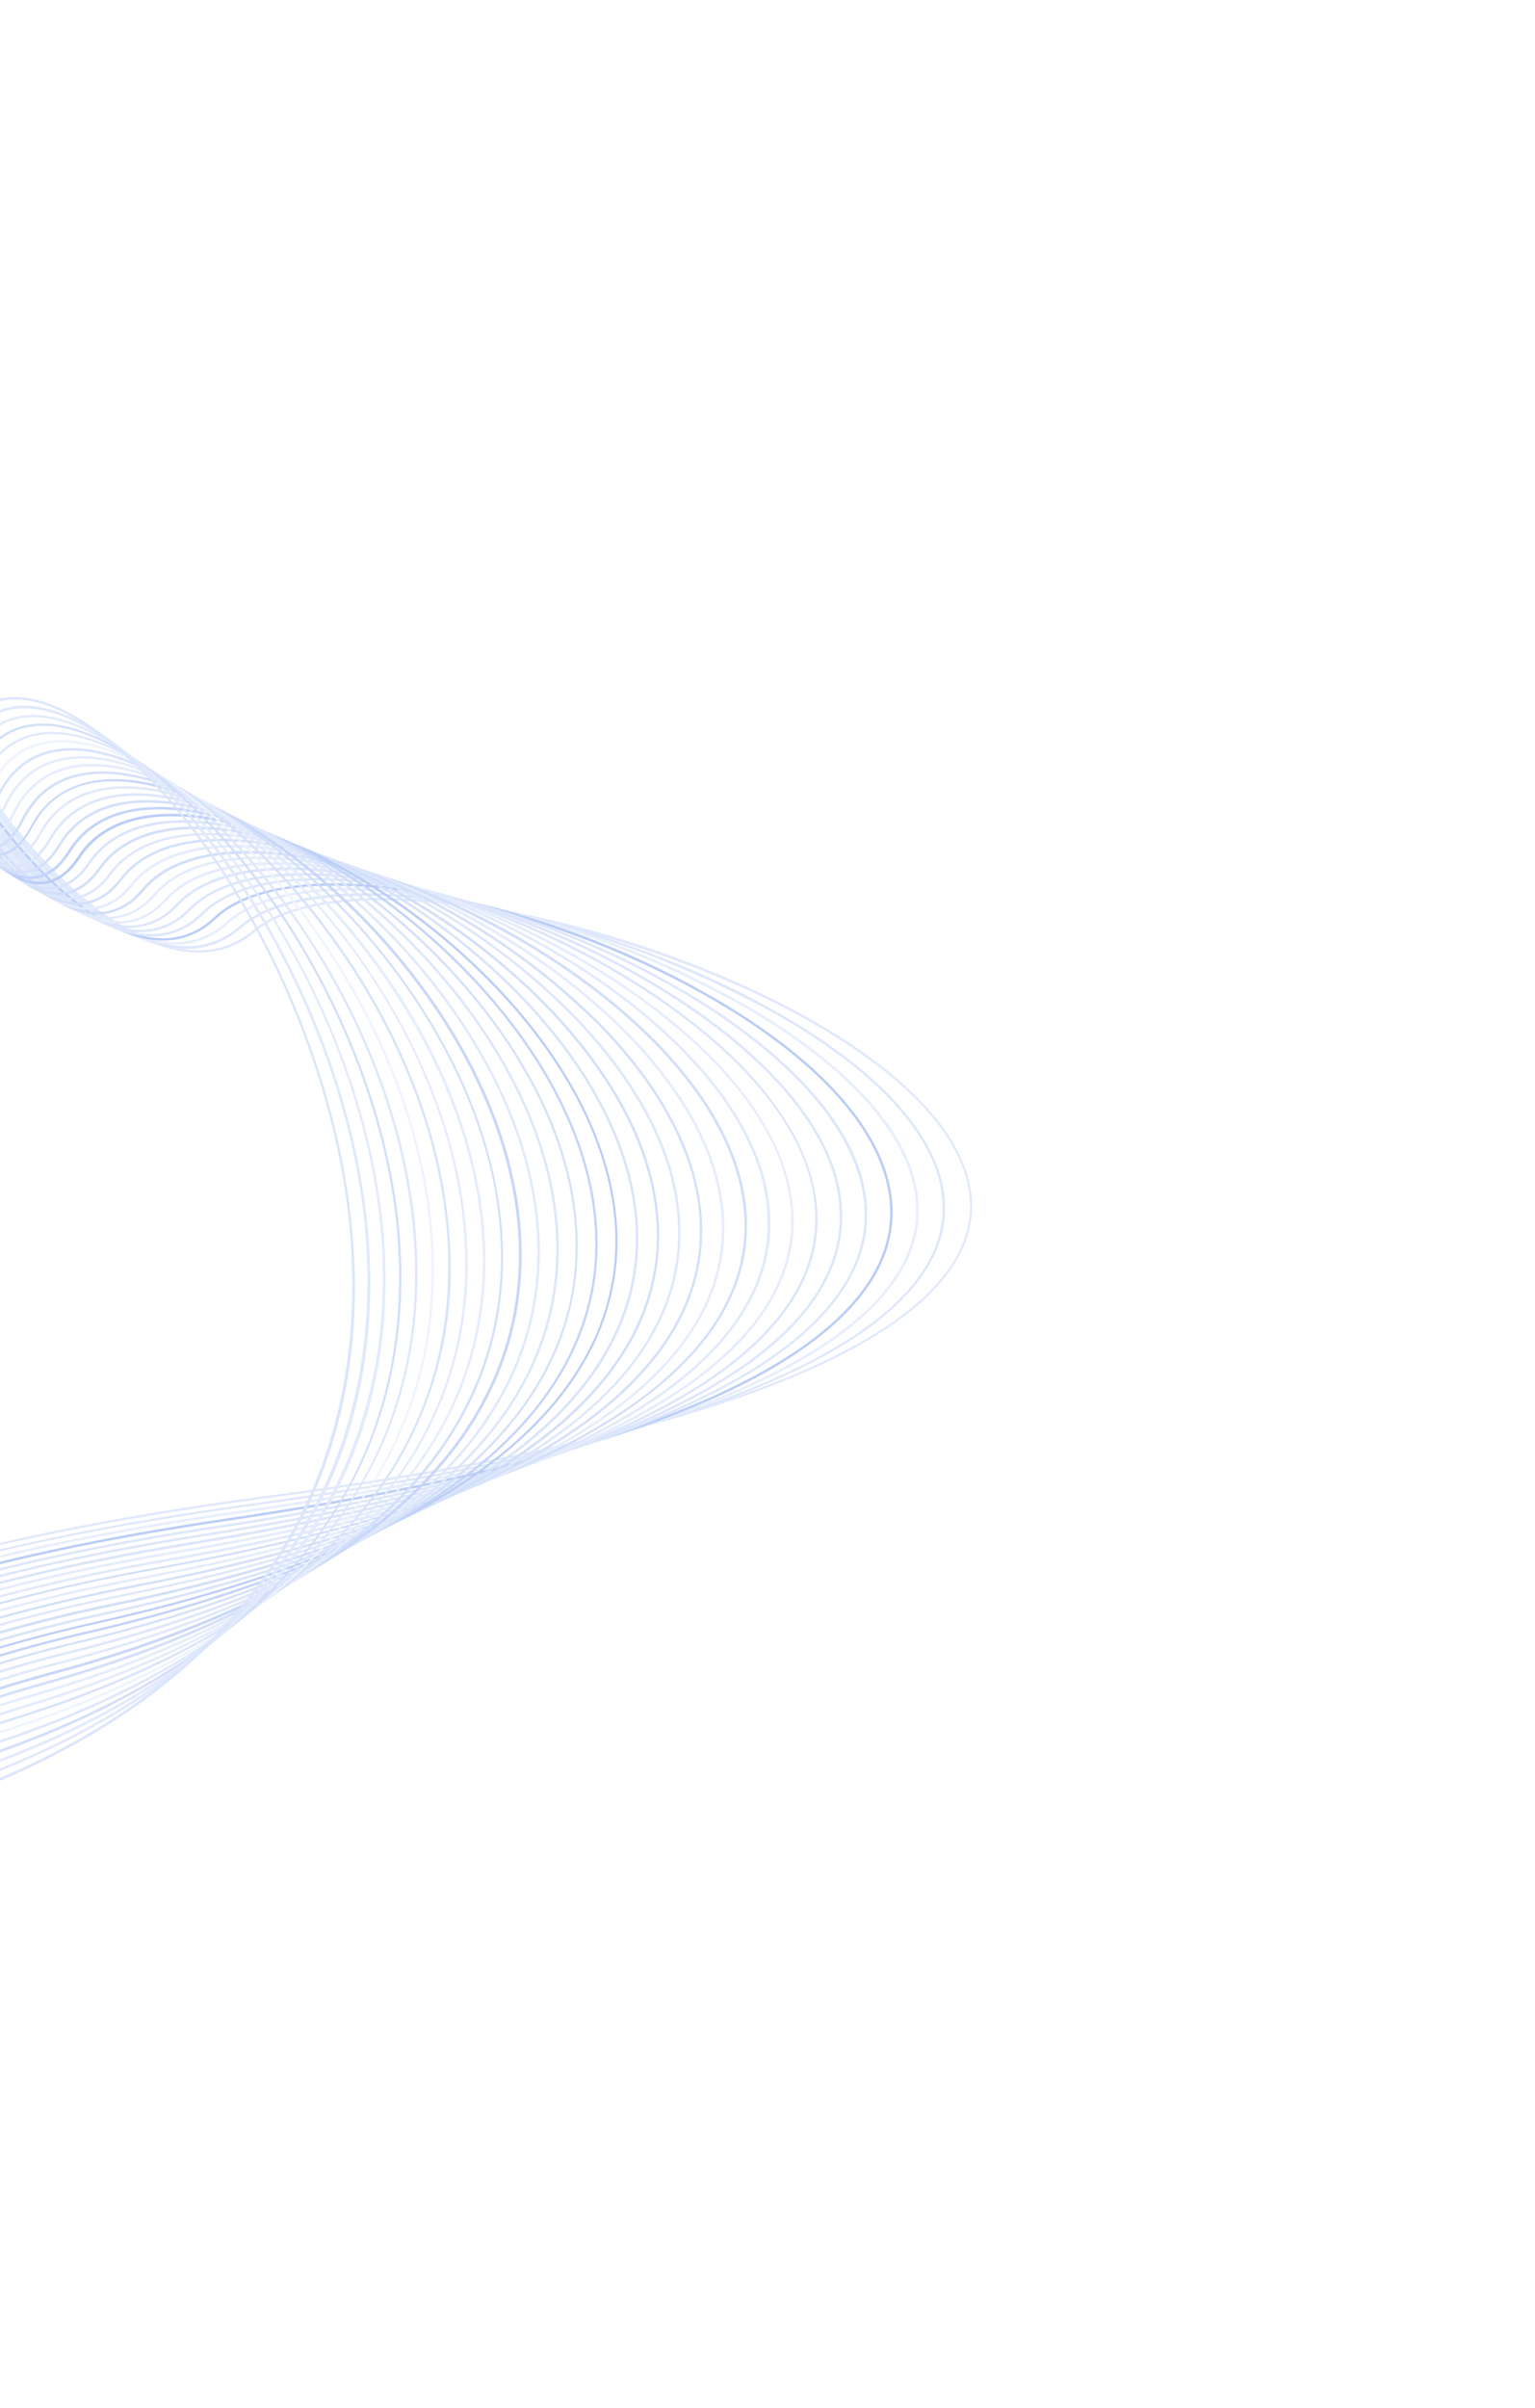<svg width="472" height="740" viewBox="0 0 472 740" fill="none" xmlns="http://www.w3.org/2000/svg">
<g opacity="0.4" clip-path="url(#clip0_211_756)">
<mask id="mask0_211_756" style="mask-type:luminance" maskUnits="userSpaceOnUse" x="-448" y="0" width="920" height="740">
<path d="M-278.981 -0L471.144 270.316L302.125 739.341L-448 469.024L-278.981 -0Z" fill="white"/>
</mask>
<g mask="url(#mask0_211_756)">
<path d="M-129.681 555.174C-127.58 534.444 -110.761 516.081 -79.598 500.63C-43.954 482.927 10.382 469.131 81.941 459.643C250.748 437.229 292.408 402.087 297.677 376.589C301.669 357.167 285.877 335.772 253.175 316.306C198.872 283.97 105.626 263.439 78.269 286.457C67.535 295.481 52.98 294.748 36.092 284.293C14.146 270.691 -8.982 241.692 -24.414 208.574C-41.873 171.144 -47.45 134.02 -40.184 104.174C-38.849 98.638 -37.004 93.236 -34.674 88.039L-33.977 88.29C-36.311 93.473 -38.157 98.862 -39.492 104.388C-55.708 170.993 -5.381 257.727 36.474 283.679C52.989 293.928 67.239 294.765 77.718 285.9C90.306 275.306 118.353 273.022 154.676 279.611C189.258 285.913 226.196 299.386 253.5 315.653C286.459 335.302 302.36 356.986 298.307 376.726C293.016 402.485 251.195 437.927 81.929 460.373C-86.729 482.769 -125.839 524.346 -128.949 555.277C-129.967 565.653 -127.063 576.369 -121.12 586.748L-122.403 586.285C-127.694 576.679 -130.789 566.145 -129.681 555.174Z" fill="#B2C7F6"/>
<path d="M35.289 283.592C50.603 292.799 63.784 293.127 73.626 284.64C99.906 261.629 186.075 280.54 239.984 311.588C276.447 332.589 294.203 355.981 290.001 377.476C284.868 403.739 243.899 439.846 77.885 462.604C-87.695 485.304 -125.907 527.813 -128.836 559.436C-129.515 568.508 -127.863 577.604 -124.039 585.857L-124.973 585.52C-128.618 577.352 -130.173 568.404 -129.498 559.484C-126.578 527.589 -88.269 484.81 77.826 461.974C243.359 439.258 284.172 403.434 289.263 377.389C293.442 356.154 275.786 333.031 239.612 312.224C210.31 295.845 178.505 284.42 145.479 278.41C111.826 272.46 85.867 274.959 74.129 285.18C64.089 293.97 50.529 293.65 34.889 284.254C13.149 271.173 -10.147 241.649 -25.888 207.201C-43.633 168.379 -49.39 129.919 -42.108 98.933C-41.134 94.779 -39.889 90.694 -38.381 86.703L-37.7 86.949C-39.178 90.915 -40.406 94.969 -41.377 99.089C-57.676 168.26 -6.14 258.689 35.289 283.592Z" fill="#ABC2F6"/>
<path d="M73.916 464.182C236.256 441.139 276.176 404.564 281.162 378.015C285.377 355.289 265.24 329.714 225.912 307.825C198.028 292.518 167.824 281.887 136.5 276.356C104.845 271.019 81.264 273.677 70.125 283.826C60.718 292.398 48.066 292.44 33.538 283.982C11.998 271.385 -11.358 241.481 -27.337 205.658C-45.336 165.455 -51.262 125.627 -43.959 93.539C-43.362 90.889 -42.641 88.194 -41.787 85.476L-41.09 85.727C-41.898 88.319 -42.623 90.976 -43.227 93.695C-59.225 164.264 -7.914 258.945 33.931 283.336C48.225 291.602 60.502 291.604 69.665 283.213C80.967 272.961 104.786 270.192 136.663 275.555C168.07 281.105 198.353 291.77 226.307 307.125C244.665 317.322 259.425 328.765 268.992 340.163C279.815 353.142 284.172 365.885 281.93 378.167C276.943 405.019 236.846 441.835 74.073 464.937C-88.699 488.04 -125.915 531.463 -128.6 563.747C-129.137 571.016 -128.194 578.319 -125.829 585.212L-126.716 584.893C-128.957 578.095 -129.833 570.921 -129.293 563.784C-126.582 531.079 -89.185 487.399 73.916 464.182Z" fill="#C3D4F8"/>
<path d="M70.088 466.509C229.319 443.151 268.374 405.852 273.182 378.702C277.532 353.966 255.278 326.465 212.119 303.284C161.446 276.07 89.094 260.741 66.227 282.475C57.394 290.842 45.594 291.155 32.035 283.583C10.7 271.562 -12.621 241.062 -28.789 204.025C-46.742 163.05 -52.957 120.844 -45.808 88.091C-45.538 86.846 -45.252 85.606 -44.923 84.346L-44.211 84.602C-44.517 85.799 -44.812 87.018 -45.077 88.248C-52.173 120.804 -46.003 162.887 -28.137 203.705C-11.982 240.629 11.209 270.993 32.391 282.942C45.617 290.394 57.136 290.068 65.707 281.93C76.311 271.874 98.377 268.903 127.79 273.557C157.407 278.626 186.011 288.444 212.497 302.632C255.982 326.002 278.341 353.756 273.934 378.848C269.126 406.249 229.884 443.82 70.246 467.264C-89.393 490.708 -125.885 535.055 -128.308 568.203C-128.701 573.783 -128.228 579.389 -126.906 584.824L-127.746 584.521C-128.985 579.185 -129.419 573.693 -129.034 568.228C-126.63 534.786 -90.095 490.025 70.088 466.509Z" fill="#5383EC"/>
<path d="M66.328 468.897C222.543 445.168 260.758 407.119 265.383 379.384C269.771 352.852 244.664 322.64 198.303 298.609C149.843 273.5 84.097 259.656 62.383 281.072C54.066 289.249 43.071 289.96 30.38 283.058C9.32 271.566 -13.924 240.556 -30.323 202.272C-48.252 160.286 -54.595 116.995 -47.775 83.318L-47.062 83.575C-53.778 117.11 -47.498 160.181 -29.639 201.964C-13.29 240.086 9.813 270.992 30.742 282.401C43.07 289.118 53.824 288.481 61.842 280.537C83.817 258.893 149.889 272.729 198.65 297.946C220.049 309.042 237.608 321.906 249.41 335.147C262.872 350.241 268.497 365.178 266.125 379.508C261.42 407.465 223.101 445.853 66.438 469.635C-90.225 493.416 -125.93 538.852 -128.099 572.737C-128.343 576.661 -128.173 580.6 -127.59 584.488L-128.383 584.202C-128.931 580.393 -129.089 576.539 -128.854 572.698C-126.673 538.531 -91.036 492.784 66.328 468.897Z" fill="#ABC2F6"/>
<path d="M28.942 281.735C40.45 287.798 50.528 286.899 58.089 279.131C67.326 269.639 86.015 266.203 110.743 269.456C133.649 272.446 160.701 281.12 184.958 293.227C207.709 304.595 226.716 318.16 239.703 332.384C254.554 348.64 260.882 364.655 258.46 380.166C254.049 408.748 216.495 447.895 62.757 472.051C-91.382 496.277 -125.996 542.714 -127.887 577.415C-128.016 579.741 -128.001 582.073 -127.844 584.397L-128.604 584.123C-128.744 581.876 -128.757 579.624 -128.643 577.376C-126.771 542.381 -92.038 495.664 62.647 471.313C215.931 447.226 253.339 408.385 257.734 380.048C260.101 364.785 253.848 348.959 239.164 332.888C226.222 318.734 207.345 305.306 184.627 293.896C138.361 270.795 78.585 259.157 58.635 279.65C50.802 287.679 40.419 288.628 28.601 282.382C7.826 271.44 -15.328 240.032 -31.833 200.403C-49.137 159.018 -55.71 116.414 -50.373 82.382L-49.66 82.639C-54.952 116.544 -48.304 158.942 -31.139 200.116C-14.951 238.986 8.641 271.017 28.942 281.735Z" fill="#A7C0F5"/>
<path d="M59.034 473.789C209.482 449.325 246.064 409.649 250.24 380.677C255.566 343.794 212.901 309.26 171.189 289.215C147.906 278.031 123.521 270.551 102.528 268.161C79.936 265.588 63.505 269.068 54.857 278.163C47.486 286.054 37.72 287.226 26.649 281.589C-12.177 261.832 -62.165 160.501 -52.844 81.491L-52.116 81.754C-61.322 160.446 -11.557 261.303 27.012 280.932C37.914 286.49 47.118 285.384 54.342 277.655C73.586 257.086 127.792 267.542 171.457 288.523C195.245 299.943 216.06 314.499 230.073 329.504C246.094 346.684 253.292 364.409 250.972 380.78C246.742 410.001 210.036 449.973 59.121 474.59C-92.353 499.222 -126.095 546.761 -127.719 582.311C-127.747 583.035 -127.759 583.764 -127.772 584.494L-128.516 584.226C-128.511 583.565 -128.495 582.926 -128.458 582.277C-126.784 546.388 -92.961 498.573 59.034 473.789Z" fill="#A4BDF5"/>
<path d="M55.495 476.31C203.188 451.444 238.933 410.911 242.89 381.306C248.249 341.301 200.606 304.238 158.122 284.649C110.693 262.741 66.747 259.474 51.265 276.708C44.28 284.469 35.095 285.868 24.741 280.776C4.975 271.057 -18.495 237.942 -34.901 196.45C-50.74 156.363 -57.772 115.134 -54.935 80.738L-54.207 81C-57.002 115.232 -49.971 156.264 -34.186 196.153C-17.845 237.478 5.422 270.412 25.067 280.07C35.29 285.079 43.919 283.783 50.756 276.184C69.073 255.8 119.447 265.913 158.48 283.954C183.373 295.539 205.452 310.658 220.652 326.593C238.03 344.924 245.987 363.871 243.617 381.424C239.622 411.285 203.81 452.152 55.615 477.069C-89.746 501.522 -124.496 548.484 -127.334 584.67L-128.062 584.407C-125.101 547.979 -90.064 500.816 55.495 476.31Z" fill="#BED0F8"/>
<path d="M52.035 478.859C197.064 453.588 231.962 412.177 235.685 381.879C240.682 341.439 194.101 301.679 145.75 280.191C108.907 263.87 64.345 255.959 47.788 275.132C41.184 282.78 32.516 284.384 22.715 279.742C3.242 270.504 -19.968 236.964 -36.388 194.268C-51.568 154.937 -58.72 114.434 -56.916 80.024L-56.187 80.287C-57.94 114.554 -50.831 154.826 -35.711 194.028C-19.34 236.563 3.713 269.94 23.119 279.117C32.704 283.664 40.831 282.17 47.282 274.699C64.085 255.239 109.032 263.127 146.117 279.571C194.742 301.141 241.546 341.177 236.524 381.984C232.689 412.493 197.735 454.26 52.245 479.615C-84.578 503.474 -121.451 548.578 -126.539 584.849L-127.252 584.592C-122.142 548.061 -85.025 502.776 52.035 478.859Z" fill="#B5CAF7"/>
<path d="M48.614 481.547C191.063 455.885 225.139 413.479 228.612 382.481C233.494 339.135 182.939 296.941 133.897 276.08C92.752 258.585 57.566 257.634 44.27 273.668C37.972 281.211 29.801 282.975 20.576 278.774C1.441 270.087 -21.517 236.047 -37.956 192.162C-52.348 153.474 -59.624 113.714 -58.737 79.368L-57.961 79.647C-58.812 113.846 -51.616 153.379 -37.197 191.845C-20.871 235.546 1.948 269.375 20.904 278.014C29.928 282.126 37.602 280.451 43.698 273.121C57.213 256.826 92.737 257.684 134.198 275.294C183.472 296.255 234.281 338.738 229.369 382.468C225.841 413.714 191.669 456.389 48.781 482.127C-80.134 505.397 -118.547 548.765 -125.708 585.076L-126.421 584.82C-119.161 548.382 -80.526 504.844 48.614 481.547Z" fill="#8DADF2"/>
<path d="M45.312 484.154C185.281 457.973 218.499 414.667 221.702 382.982C224.373 356.745 207.591 333.382 193.061 318.423C174.981 299.803 149.363 282.979 122.855 272.101C84.678 256.553 53.288 256.54 40.874 272.068C34.852 279.639 27.323 281.509 18.468 277.62C-0.311 269.385 -23.035 234.945 -39.414 189.9C-53.258 151.928 -60.479 112.959 -60.401 78.768L-59.656 79.036C-59.688 113.047 -52.479 151.851 -38.74 189.57C-22.458 234.437 0.163 268.714 18.752 276.881C27.238 280.601 34.489 278.809 40.359 271.56C52.899 255.684 84.625 255.657 123.124 271.356C149.749 282.205 175.428 299.158 193.591 317.844C214.613 339.476 224.602 362.02 222.463 383.005C219.221 414.999 185.867 458.632 45.459 484.887C-76.044 507.606 -115.589 549.347 -124.596 585.567L-125.293 585.316C-116.169 548.87 -76.475 506.913 45.312 484.154Z" fill="#BED0F8"/>
<path d="M42.061 486.868C179.623 460.214 212.009 415.891 214.949 383.395C217.452 355.737 199.75 331.201 184.566 315.522C164.064 294.98 139.534 278.904 112.518 268.304C77.095 254.501 49.074 255.272 37.527 270.378C31.784 277.87 24.635 279.878 16.256 276.357C-2.134 268.584 -24.592 233.704 -40.949 187.503C-54.089 150.357 -61.274 112.135 -61.906 78.226L-61.129 78.505C-60.479 112.314 -53.293 150.286 -40.213 187.249C-23.982 233.351 -1.661 267.967 16.545 275.656C24.559 279.045 31.43 277.116 36.92 269.927C48.715 254.48 77.045 253.695 112.785 267.613C139.905 278.236 164.527 294.371 185.095 314.997C200.447 330.807 218.207 355.579 215.693 383.466C212.736 416.207 180.215 460.857 42.145 487.578C-72.421 509.771 -112.648 549.977 -123.376 586.006L-124.01 585.778C-113.208 549.543 -72.81 509.111 42.061 486.868Z" fill="#93B1F3"/>
<path d="M38.862 489.636C174.114 462.49 205.651 417.092 208.307 383.795C210.61 354.757 192.198 329.16 176.378 312.715C155.63 291.631 130.577 275.273 102.931 264.76C70.571 252.687 44.903 254.181 34.245 268.658C28.791 276.093 22.022 278.238 14.057 275.01C-3.977 267.687 -26.074 232.4 -42.423 185.037C-54.95 148.775 -62.097 111.39 -63.3 77.723L-62.539 77.997C-61.296 111.5 -54.175 148.661 -41.725 184.841C-25.515 231.992 -3.527 267.133 14.323 274.371C21.882 277.435 28.398 275.397 33.637 268.26C44.494 253.478 70.5 251.891 103.155 264.089C130.908 274.616 156.063 291.011 176.903 312.152C192.85 328.643 211.379 354.461 209.042 383.791C206.37 417.333 174.712 463.064 39 490.295C-69.044 511.972 -109.652 550.753 -121.88 586.474L-122.593 586.217C-110.276 550.349 -69.493 511.381 38.862 489.636Z" fill="#ACC3F6"/>
<path d="M35.736 492.449C168.758 464.786 199.454 418.297 201.831 384.183C203.848 353.753 184.824 327.075 168.495 310.053C148.435 289.18 120.895 271.234 94.661 261.78L94.012 261.546C63.978 250.866 41.004 252.883 30.992 267.056C25.784 274.455 19.342 276.735 11.765 273.772C-5.875 266.896 -27.753 231.15 -43.927 182.705C-55.471 148.634 -62.417 113.173 -64.583 77.261L-63.822 77.535C-61.611 113.251 -54.68 148.515 -43.211 182.408C-27.085 230.638 -5.395 266.209 12.055 273.017C19.258 275.827 25.415 273.641 30.396 266.573C40.629 252.085 63.898 249.996 94.292 260.769C122.485 271.303 147.996 287.95 168.993 309.516C185.457 326.659 204.641 353.537 202.516 384.269C200.164 418.66 169.366 465.434 35.876 493.252C-66.055 514.356 -106.736 551.75 -120.332 587.193L-121.045 586.936C-107.375 551.287 -66.487 513.717 35.736 492.449Z" fill="#8FAEF3"/>
<path d="M32.672 495.338C163.551 467.117 193.412 419.468 195.417 384.45C196.832 359.712 184.552 332.349 160.831 307.381C140.053 285.569 112.038 267.201 85.828 258.328C58.276 249.008 37.158 251.533 27.845 265.26C22.946 272.447 16.824 274.932 9.727 272.375L9.505 272.295C-7.767 265.838 -29.31 229.658 -45.383 180.139C-56.357 146.666 -63.198 111.975 -65.755 76.839L-64.995 77.113C-62.414 112.081 -55.585 146.603 -44.658 179.917C-28.655 229.231 -7.278 265.226 9.794 271.593L9.999 271.668C16.716 274.088 22.488 271.781 27.226 264.84C36.733 250.825 58.179 248.186 86.064 257.625C112.369 266.532 140.532 284.936 161.386 306.883C185.253 331.993 197.603 359.56 196.167 384.505C194.192 419.785 164.18 467.756 32.841 496.062C-63.227 516.79 -103.859 552.805 -118.608 587.725L-119.321 587.468C-104.519 552.352 -63.738 516.123 32.672 495.338Z" fill="#A0BBF5"/>
<path d="M29.682 498.272C158.492 469.484 187.509 420.6 189.148 384.662C190.331 358.928 177.676 330.57 153.495 304.791C132.263 282.153 104.112 263.718 78.241 255.344C52.913 247.201 33.41 250.165 24.761 263.486C20.02 270.731 14.078 273.263 7.261 270.824C-9.61 264.744 -30.813 228.167 -46.755 177.639C-57.214 144.769 -63.949 110.827 -66.832 76.451L-66.104 76.713C-59.031 166.357 -20.179 260.148 7.401 270.087C13.88 272.422 19.483 270.036 24.032 263.026C32.895 249.407 52.689 246.333 78.365 254.601C104.38 262.973 132.636 281.517 153.939 304.253C178.25 330.168 190.974 358.783 189.808 384.667C188.131 420.86 159.031 470.073 29.763 498.892C-60.796 519.135 -101.102 553.798 -116.985 588.238L-117.698 587.981C-101.65 553.529 -61.225 518.586 29.682 498.272Z" fill="#5383EC"/>
<path d="M26.728 501.254C153.655 471.877 181.724 421.702 183.008 384.813C183.933 358.108 170.97 328.815 146.392 302.249C124.79 278.851 96.68 260.251 71.252 252.485C47.565 245.256 29.993 248.521 21.779 261.677C17.213 268.984 11.579 271.556 5.044 269.326L4.791 269.235C-11.669 263.304 -32.422 226.423 -48.142 175.08C-58.089 142.849 -64.687 109.677 -67.83 76.091L-67.054 76.37C-63.934 109.773 -57.386 142.764 -47.512 174.823C-31.919 225.924 -11.301 262.631 4.952 268.488L5.19 268.573C11.355 270.687 16.699 268.226 21.055 261.255C29.488 247.784 47.335 244.403 71.377 251.742C96.984 259.555 125.203 278.301 146.922 301.724C171.576 328.425 184.64 357.933 183.721 384.819C182.437 421.959 154.174 472.476 26.86 501.982C-58.431 521.759 -98.303 555.218 -114.993 589.117L-115.706 588.86C-98.963 554.766 -58.948 521.108 26.728 501.254Z" fill="#6B94EF"/>
<path d="M23.858 504.302C148.835 474.277 176.11 422.777 176.983 384.844C178.408 322.579 111.416 263.216 64.604 249.677C42.689 243.338 26.377 246.932 18.688 259.775C14.248 267.129 8.922 269.74 2.66 267.698L2.232 267.544C-13.815 261.761 -34.182 224.554 -49.634 172.465C-59.047 140.908 -65.448 108.528 -68.749 75.76L-67.973 76.04C-64.665 108.636 -58.295 140.848 -48.947 172.248C-33.48 224.144 -13.358 261.138 2.452 266.835L2.864 266.983C8.75 268.926 13.831 266.351 18.015 259.408C25.943 246.149 42.517 242.524 64.744 248.94C111.747 262.547 179.055 322.221 177.611 384.838C176.738 423.022 149.336 474.923 23.949 504.944C-56.421 524.328 -95.681 556.486 -113.094 589.658L-113.823 589.396C-96.247 556.121 -56.891 523.694 23.858 504.302Z" fill="#94B2F3"/>
<path d="M21.033 507.421C144.216 476.713 170.61 423.786 171.06 384.787C171.39 356.256 157.843 325.16 132.921 297.216C111.178 272.817 82.673 253.574 58.559 246.98C38.218 241.44 23.045 245.301 15.804 257.894C11.6 265.189 6.435 267.948 0.435 266.072L-0.135 265.867C-15.771 260.232 -35.64 222.739 -50.94 169.882C-59.886 139.006 -66.131 107.41 -69.605 75.451L-68.828 75.731C-65.355 107.531 -59.131 138.968 -50.227 169.691C-34.991 222.328 -15.319 259.625 0.1 265.164L0.655 265.364C6.269 267.118 11.159 264.475 15.153 257.516C22.577 244.613 38.068 240.616 58.747 246.26C83.009 252.89 111.645 272.216 133.476 296.718C158.522 324.813 172.135 356.077 171.812 384.789C171.366 424.022 144.873 477.326 21.224 508.134C-54.493 526.975 -92.938 558.012 -111.001 590.555L-111.667 590.316C-107.538 582.901 -102.632 575.948 -97.032 569.572C-72.51 541.755 -32.803 520.824 21.033 507.421Z" fill="#A9C1F6"/>
<path d="M18.267 510.578C139.773 479.159 165.255 424.739 165.259 384.595C165.253 355.208 151.543 323.319 126.504 294.707C104.637 269.708 76.412 250.387 52.861 244.317C33.941 239.451 19.763 243.581 12.879 255.927C8.829 263.242 3.855 266.069 -1.883 264.359L-2.564 264.114C-17.804 258.622 -37.235 220.857 -52.31 167.275C-60.789 137.105 -66.838 106.304 -70.397 75.166L-69.605 75.451C-66.027 106.436 -59.984 137.085 -51.533 167.107C-36.539 220.463 -17.289 258.038 -2.287 263.444L-1.621 263.684C3.762 265.284 8.431 262.561 12.28 255.604C19.289 242.909 33.763 238.653 53.027 243.607C76.748 249.702 105.099 269.123 127.07 294.23C152.154 322.966 166.013 355.035 165.994 384.591C166.005 424.991 140.408 479.781 18.457 511.291C-52.615 529.711 -90.332 559.523 -108.802 591.258L-109.452 591.024C-106.049 585.237 -102.176 579.739 -97.873 574.587C-74.048 545.874 -34.944 524.332 18.267 510.578Z" fill="#B2C7F6"/>
<path d="M15.562 513.811C135.457 481.65 160.098 425.638 159.535 384.287C158.688 317.102 92.068 252.537 47.501 241.706C35.025 238.678 18.381 238.374 10.109 253.98C6.234 261.304 1.46 264.221 -4.073 262.639C-4.337 262.562 -4.597 262.468 -4.849 262.359C-19.677 257.016 -38.686 218.973 -53.537 164.72C-61.552 135.26 -67.399 105.253 -71.03 74.937L-70.238 75.223C-66.593 105.395 -60.755 135.261 -52.772 164.584C-37.715 219.556 -18.492 257.801 -3.743 261.97C1.405 263.431 5.883 260.64 9.578 253.663C16.215 241.157 29.79 236.666 47.822 241.015C92.624 251.788 159.616 316.81 160.419 384.318C160.922 425.935 136.24 482.308 15.895 514.576C-51.1 532.459 -87.793 561.119 -106.74 592.091L-107.342 591.874C-104.791 587.718 -102.003 583.713 -98.992 579.878C-75.621 550.141 -37.083 527.931 15.562 513.811Z" fill="#759CF0"/>
<path d="M12.933 517.036C131.333 484.103 154.967 426.367 154.029 383.771C153.301 352.763 139.197 319.336 114.317 289.635C92.338 263.557 64.849 244.179 42.483 239.092C30.786 236.434 15.232 236.434 7.414 251.97C3.672 259.324 -0.917 262.326 -6.246 260.871C-20.778 256.942 -39.848 218.322 -54.739 162.245C-62.37 133.476 -68.046 104.223 -71.727 74.686L-70.935 74.972C-67.276 104.34 -61.643 133.428 -54.074 162.038C-39.526 216.683 -21.135 254.754 -6.988 259.852C-6.714 259.969 -6.434 260.07 -6.149 260.154C-1.254 261.471 3.088 258.612 6.645 251.621C12.964 239.054 25.469 234.5 42.612 238.386C65.11 243.503 92.81 262.993 114.754 289.219C139.8 319.052 153.9 352.639 154.641 383.812C155.667 426.709 131.906 484.847 13.073 517.839C-49.629 535.281 -85.298 562.788 -104.522 592.89L-105.029 592.708C-103.424 590.206 -101.734 587.753 -99.961 585.348C-77.204 554.531 -39.233 531.614 12.933 517.036Z" fill="#91B0F3"/>
<path d="M-8.325 258.295C-3.592 259.517 0.549 256.569 3.973 249.548C10.028 237.119 21.766 232.36 37.897 235.774C59.794 240.423 86.999 259.896 108.91 286.611C133.785 316.92 148.018 351.182 149.176 383.132C150.209 412.154 140.554 438.202 120.479 460.531C97.229 486.407 60.219 506.859 10.526 521.182C-48.288 538.164 -82.879 564.519 -102.228 593.627L-102.751 593.439C-102.192 592.584 -101.623 591.75 -101.033 590.906C-78.821 559.07 -41.355 535.416 10.272 520.446C127.325 486.634 149.988 427.169 148.397 383.209C145.83 312.45 79.515 245.399 37.73 236.537C21.97 233.185 10.527 237.818 4.63 249.91C1.021 257.294 -3.4 260.374 -8.53 259.063L-9.449 258.732C-23.484 253.674 -41.636 215.188 -56.011 159.764C-63.225 131.693 -68.691 103.201 -72.377 74.452L-71.585 74.738C-67.915 103.324 -62.468 131.654 -55.276 159.563C-40.648 215.974 -22.253 254.727 -8.325 258.295Z" fill="#BFD1F8"/>
<path d="M7.781 523.882C123.459 489.216 145.148 427.789 142.916 382.326C139.477 309.319 73.99 241.958 33.224 233.892C18.386 230.963 7.584 235.755 1.989 247.705C-1.494 255.135 -5.762 258.288 -10.713 257.077C-11.044 256.985 -11.367 256.868 -11.68 256.728C-25.303 251.819 -43.047 213.194 -57.158 157.237C-64.026 129.895 -69.313 102.18 -72.995 74.23L-72.218 74.509C-68.559 102.345 -63.302 129.947 -56.475 157.179C-42.405 212.852 -24.886 251.307 -11.579 256.102C-11.274 256.231 -10.962 256.343 -10.645 256.439C-6.091 257.561 -2.103 254.539 1.211 247.479C6.953 235.223 18.046 230.267 33.294 233.201C54.546 237.404 81.298 256.893 103.064 284.057C127.653 314.764 142.062 349.68 143.624 382.349C145.315 411.517 135.479 440.185 116.237 462.171C93.504 488.896 57.045 509.905 7.901 524.641C-47.177 541.143 -80.527 566.387 -100.001 594.501L-100.492 594.324C-78.526 562.524 -42.141 538.839 7.781 523.882Z" fill="#B8CCF7"/>
<path d="M5.305 527.376C119.78 491.776 140.374 428.271 137.608 381.309C135.618 348.092 121.162 312.711 96.945 281.816C75.489 254.388 49.373 235.021 28.972 231.286C14.967 228.728 4.731 233.688 -0.663 245.675C-4.019 253.15 -8.103 256.388 -12.928 255.276C-13.285 255.175 -13.635 255.049 -13.974 254.899C-27.36 250.075 -44.237 212.174 -58.304 155.052C-64.828 128.331 -69.927 101.282 -73.581 74.018L-72.789 74.304C-69.14 101.408 -64.062 128.3 -57.575 154.867C-43.41 212.364 -25.785 251.466 -12.728 254.471C-8.331 255.482 -4.501 252.403 -1.314 245.297C4.221 232.967 14.72 227.923 29.06 230.547C49.684 234.309 75.909 253.769 97.495 281.334C121.814 312.391 136.305 347.874 138.308 381.257C140.522 411.034 131.207 440.527 112.292 463.633C90.075 491.26 54.127 512.936 5.463 528.078C-45.997 544.075 -78.2 568.175 -97.523 595.323L-97.951 595.169C-76.322 564.751 -41.642 541.973 5.305 527.376Z" fill="#9DB8F4"/>
<path d="M2.858 530.936C116.277 494.345 135.847 428.663 132.323 380.031C129.892 346.1 115.356 310.296 91.44 279.063C70.21 251.304 44.653 231.977 24.908 228.657C11.623 226.484 1.871 231.493 -3.185 243.388C-6.436 250.918 -10.421 254.228 -15.052 253.221C-15.414 253.119 -15.769 252.991 -16.113 252.839C-29.103 248.158 -45.5 210.215 -59.346 152.778C-65.45 127.3 -70.429 100.438 -74.112 73.755L-73.32 74.041C-69.672 100.621 -64.694 127.287 -58.67 152.592C-45.118 208.956 -28.483 247.629 -15.921 252.156C-15.588 252.276 -15.255 252.396 -14.939 252.51C-10.721 253.421 -6.974 250.277 -3.93 243.119C1.337 230.889 11.324 225.625 24.974 227.929C44.968 231.302 70.635 250.722 91.979 278.612C116.035 309.95 130.651 345.98 133.076 379.98C135.381 411.878 127.091 440.495 108.459 465.081C86.746 493.695 51.286 516.102 3.086 531.644C-45.113 547.187 -75.562 570.54 -94.542 596.487L-95.524 596.133C-74.188 567.024 -41.175 545.15 2.858 530.936Z" fill="#D7E2FB"/>
<path d="M0.474 534.571C112.87 496.896 131.378 428.897 127.082 378.483C124.153 343.996 109.623 307.729 86.044 276.205C65.097 248.208 40.172 228.965 21.043 225.922C8.466 223.968 -0.78 229.213 -5.675 241.058C-8.82 248.644 -12.674 252.037 -17.137 251.109C-36.05 247.319 -61.864 165.676 -74.706 73.613L-73.882 73.91C-70.242 99.968 -65.457 126.027 -59.673 150.655C-46.374 207.178 -30.138 245.815 -18.035 250.176C-17.717 250.318 -17.389 250.437 -17.053 250.53C-12.972 251.374 -9.41 248.145 -6.433 240.928C-1.375 228.73 8.141 223.331 21.111 225.337C40.454 228.333 65.552 247.691 86.635 275.809C110.249 307.382 124.886 343.849 127.817 378.479C130.613 411.449 122.827 441.053 104.674 466.492C83.479 496.153 48.502 519.307 0.685 535.327C-44.092 550.312 -73.325 572.528 -92.091 597.334L-93.041 596.991C-72.081 569.323 -40.732 548.389 0.474 534.571Z" fill="#ACC3F6"/>
<path d="M-1.863 538.277C109.676 499.451 127.03 428.941 121.912 376.638C118.537 342.098 103.535 304.407 80.752 273.259C60.114 245.051 35.814 225.909 17.314 223.307C5.386 221.64 -3.469 226.99 -8.167 238.835C-11.213 246.493 -14.946 249.947 -19.294 249.15C-31.594 246.776 -47.732 208.461 -61.364 148.989C-66.902 124.772 -71.565 99.169 -75.181 73.442L-74.341 73.744C-61.649 163.193 -37.737 241.769 -20.216 248.083C-19.882 248.231 -19.538 248.355 -19.187 248.454C-15.253 249.209 -11.79 245.909 -8.919 238.635C-4.074 226.432 5.004 220.912 17.357 222.642C36.09 225.292 60.552 244.528 81.299 272.883C104.164 304.15 119.198 342.05 122.658 376.656C125.985 410.784 118.683 441.476 101.026 467.774C80.374 498.561 45.829 522.552 -1.627 539.06C-43.174 553.526 -71.121 574.558 -89.615 598.262L-90.487 597.948C-70.023 571.659 -40.353 551.659 -1.863 538.277Z" fill="#8FAEF3"/>
<path d="M-4.155 542.053C112.477 499.923 121.664 418.95 116.761 374.441C112.902 339.405 97.877 301.383 75.574 270.194C55.348 241.883 31.627 222.878 13.795 220.606C2.383 219.144 -6.044 224.648 -10.55 236.508C-13.481 244.243 -17.098 247.774 -21.282 246.965C-38.635 243.863 -62.661 165.156 -75.719 73.248L-74.88 73.55C-71.314 98.722 -66.817 123.692 -61.527 147.157C-48.635 204.412 -33.717 241.839 -22.28 245.961C-21.949 246.116 -21.604 246.241 -21.25 246.332C-17.453 247.02 -14.106 243.642 -11.318 236.303C-6.68 224.079 2.017 218.421 13.812 219.914C31.845 222.222 55.724 241.338 76.1 269.828C98.505 301.18 113.593 339.278 117.475 374.448C121.357 409.618 114.638 441.576 97.473 468.893C77.339 500.924 43.231 525.788 -3.934 542.831C-42.4 556.742 -69.037 576.67 -87.128 599.158L-87.936 598.867C-68.03 574.024 -39.982 554.999 -4.155 542.053Z" fill="#B7CBF7"/>
<path d="M-6.394 545.884C109.537 502.32 117.363 418.17 111.641 371.862C107.282 336.377 92.245 298.137 70.39 266.947C50.501 238.597 27.568 219.786 10.373 217.833C-0.527 216.591 -8.59 222.227 -12.91 234.117C-15.726 241.931 -19.275 245.522 -23.36 244.838C-23.723 244.736 -24.078 244.608 -24.422 244.455C-35.717 240.385 -50.365 203.054 -63.004 145.892C-68.11 122.761 -72.523 98.054 -76.118 73.015L-75.358 73.289C-71.79 98.157 -67.427 122.703 -62.344 145.7C-49.779 202.621 -35.37 239.722 -24.281 243.718C-23.942 243.839 -23.593 243.935 -23.239 244.004C-19.563 244.631 -16.298 241.134 -13.621 233.754C-9.2 221.488 -0.836 215.71 10.457 217.004C27.828 218.966 51.045 237.933 71.046 266.467C92.958 297.749 108.039 336.113 112.433 371.7C116.956 408.372 110.797 441.356 94.129 469.73C74.538 503.084 40.828 528.933 -6.09 546.53C-41.612 559.873 -66.824 578.577 -84.489 599.931L-85.265 599.651C-67.582 578.197 -42.191 559.342 -6.394 545.884Z" fill="#B2C7F6"/>
<path d="M-8.589 549.838C106.904 504.809 113.116 417.141 106.541 368.878C101.63 333.087 86.625 294.661 65.299 263.59C45.862 235.278 23.537 216.668 7.027 214.998C-3.346 213.982 -11.123 219.72 -15.296 231.646C-18.072 239.599 -21.451 243.216 -25.431 242.587C-36.564 240.849 -50.913 204.325 -63.832 144.912C-68.772 122.164 -73.081 97.763 -76.622 72.922L-75.814 73.214C-63.053 161.971 -41.648 236.081 -26.339 241.58C-26.016 241.724 -25.682 241.844 -25.341 241.939C-21.78 242.488 -18.653 238.977 -16.021 231.474C-11.733 219.178 -3.743 213.248 7.07 214.333C23.793 216.008 46.333 234.767 65.888 263.248C87.27 294.41 102.343 332.896 107.251 368.848C112.437 406.905 106.886 441.182 90.734 470.708C71.709 505.52 38.373 532.417 -8.347 550.606C-41.042 563.355 -64.867 580.894 -82.013 601.056L-82.646 600.827C-64.066 578.819 -39.348 561.834 -8.589 549.838Z" fill="#A6BFF5"/>
</g>
</g>
<defs>
<clipPath id="clip0_211_756">
<rect width="797.345" height="498.549" fill="white" transform="matrix(-0.941 -0.339 -0.339 0.941 471.144 270.316)"/>
</clipPath>
</defs>
</svg>
